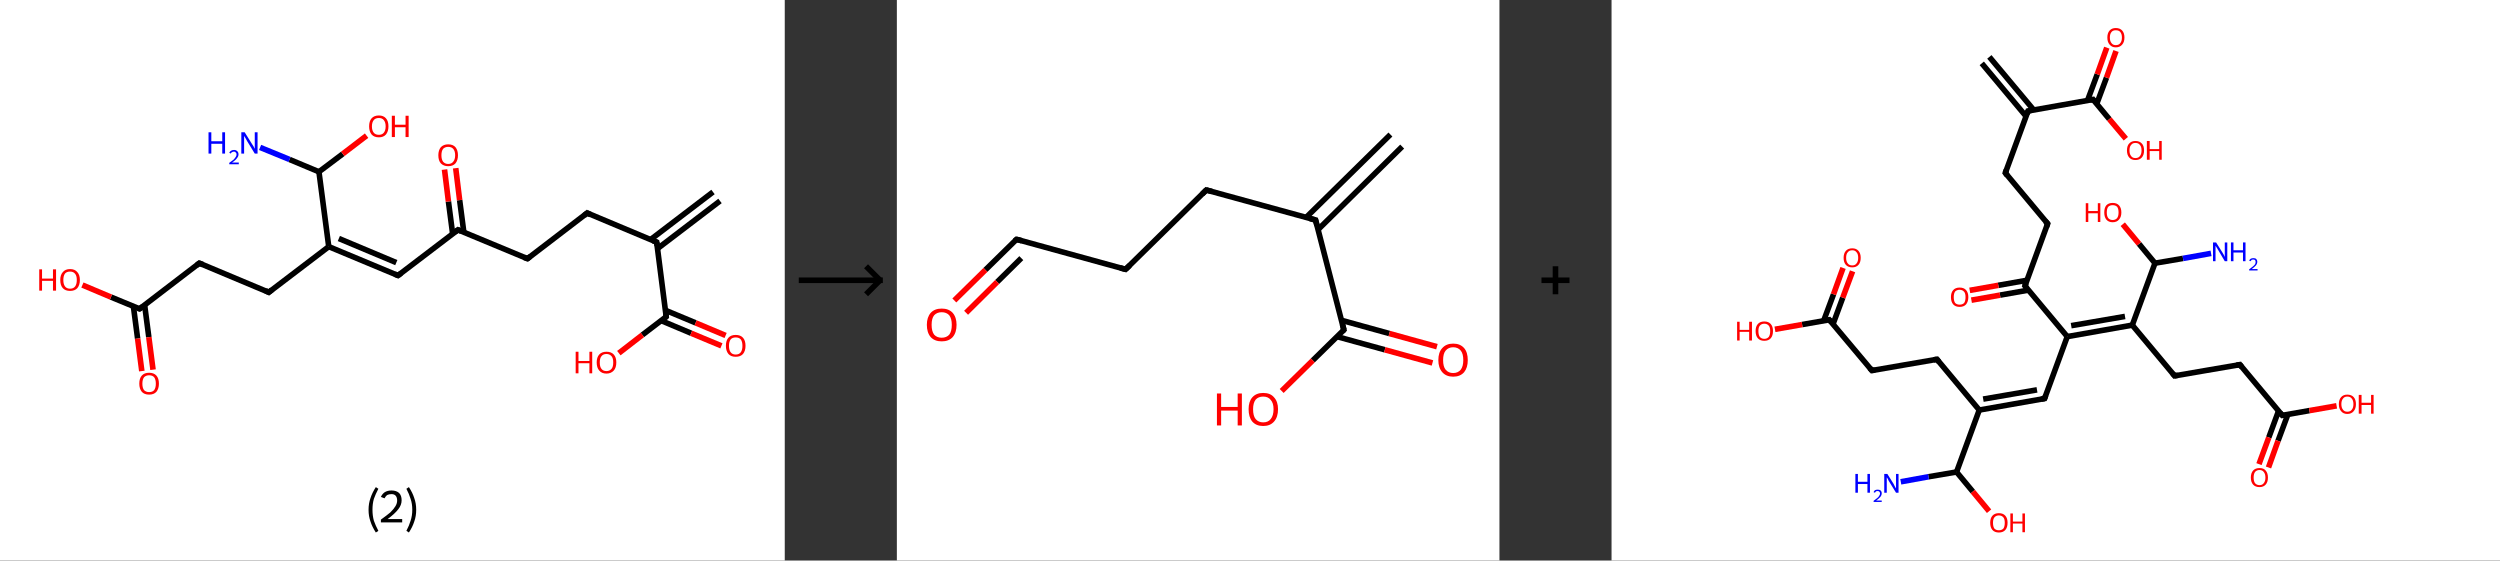 <?xml version='1.0' encoding='ASCII' standalone='yes'?>
<svg xmlns="http://www.w3.org/2000/svg" xmlns:xlink="http://www.w3.org/1999/xlink" version="1.1" width="892.0px" viewBox="0 0 892.0 200.0" height="200.0px">
  <rect x="0" y="0" width="892.0" height="200.0" fill="#333333" stroke="none"/>
  <g>
    <g transform="translate(0, 0) scale(1 1) "><!-- END OF HEADER -->
<rect style="opacity:1.0;fill:#FFFFFF;stroke:none" width="280.0" height="200.0" x="0.0" y="0.0"> </rect>
<path class="bond-0 atom-0 atom-1" d="M 256.9,71.7 L 234.6,88.7" style="fill:none;fill-rule:evenodd;stroke:#000000;stroke-width:2.0px;stroke-linecap:butt;stroke-linejoin:miter;stroke-opacity:1"/>
<path class="bond-0 atom-0 atom-1" d="M 254.4,68.5 L 232.1,85.5" style="fill:none;fill-rule:evenodd;stroke:#000000;stroke-width:2.0px;stroke-linecap:butt;stroke-linejoin:miter;stroke-opacity:1"/>
<path class="bond-1 atom-1 atom-2" d="M 234.3,86.4 L 209.5,76.0" style="fill:none;fill-rule:evenodd;stroke:#000000;stroke-width:2.0px;stroke-linecap:butt;stroke-linejoin:miter;stroke-opacity:1"/>
<path class="bond-2 atom-2 atom-3" d="M 209.5,76.0 L 188.2,92.3" style="fill:none;fill-rule:evenodd;stroke:#000000;stroke-width:2.0px;stroke-linecap:butt;stroke-linejoin:miter;stroke-opacity:1"/>
<path class="bond-3 atom-3 atom-4" d="M 188.2,92.3 L 163.4,82.0" style="fill:none;fill-rule:evenodd;stroke:#000000;stroke-width:2.0px;stroke-linecap:butt;stroke-linejoin:miter;stroke-opacity:1"/>
<path class="bond-4 atom-4 atom-5" d="M 165.5,82.9 L 164.0,71.4" style="fill:none;fill-rule:evenodd;stroke:#000000;stroke-width:2.0px;stroke-linecap:butt;stroke-linejoin:miter;stroke-opacity:1"/>
<path class="bond-4 atom-4 atom-5" d="M 164.0,71.4 L 162.6,60.0" style="fill:none;fill-rule:evenodd;stroke:#FF0000;stroke-width:2.0px;stroke-linecap:butt;stroke-linejoin:miter;stroke-opacity:1"/>
<path class="bond-4 atom-4 atom-5" d="M 161.5,83.4 L 160.0,71.9" style="fill:none;fill-rule:evenodd;stroke:#000000;stroke-width:2.0px;stroke-linecap:butt;stroke-linejoin:miter;stroke-opacity:1"/>
<path class="bond-4 atom-4 atom-5" d="M 160.0,71.9 L 158.6,60.5" style="fill:none;fill-rule:evenodd;stroke:#FF0000;stroke-width:2.0px;stroke-linecap:butt;stroke-linejoin:miter;stroke-opacity:1"/>
<path class="bond-5 atom-4 atom-6" d="M 163.4,82.0 L 142.0,98.3" style="fill:none;fill-rule:evenodd;stroke:#000000;stroke-width:2.0px;stroke-linecap:butt;stroke-linejoin:miter;stroke-opacity:1"/>
<path class="bond-6 atom-6 atom-7" d="M 142.0,98.3 L 117.3,88.0" style="fill:none;fill-rule:evenodd;stroke:#000000;stroke-width:2.0px;stroke-linecap:butt;stroke-linejoin:miter;stroke-opacity:1"/>
<path class="bond-6 atom-6 atom-7" d="M 141.4,93.7 L 120.9,85.1" style="fill:none;fill-rule:evenodd;stroke:#000000;stroke-width:2.0px;stroke-linecap:butt;stroke-linejoin:miter;stroke-opacity:1"/>
<path class="bond-7 atom-7 atom-8" d="M 117.3,88.0 L 95.9,104.3" style="fill:none;fill-rule:evenodd;stroke:#000000;stroke-width:2.0px;stroke-linecap:butt;stroke-linejoin:miter;stroke-opacity:1"/>
<path class="bond-8 atom-8 atom-9" d="M 95.9,104.3 L 71.1,93.9" style="fill:none;fill-rule:evenodd;stroke:#000000;stroke-width:2.0px;stroke-linecap:butt;stroke-linejoin:miter;stroke-opacity:1"/>
<path class="bond-9 atom-9 atom-10" d="M 71.1,93.9 L 49.8,110.2" style="fill:none;fill-rule:evenodd;stroke:#000000;stroke-width:2.0px;stroke-linecap:butt;stroke-linejoin:miter;stroke-opacity:1"/>
<path class="bond-10 atom-10 atom-11" d="M 47.6,109.3 L 49.1,120.8" style="fill:none;fill-rule:evenodd;stroke:#000000;stroke-width:2.0px;stroke-linecap:butt;stroke-linejoin:miter;stroke-opacity:1"/>
<path class="bond-10 atom-10 atom-11" d="M 49.1,120.8 L 50.6,132.4" style="fill:none;fill-rule:evenodd;stroke:#FF0000;stroke-width:2.0px;stroke-linecap:butt;stroke-linejoin:miter;stroke-opacity:1"/>
<path class="bond-10 atom-10 atom-11" d="M 51.6,108.8 L 53.1,120.3" style="fill:none;fill-rule:evenodd;stroke:#000000;stroke-width:2.0px;stroke-linecap:butt;stroke-linejoin:miter;stroke-opacity:1"/>
<path class="bond-10 atom-10 atom-11" d="M 53.1,120.3 L 54.6,131.9" style="fill:none;fill-rule:evenodd;stroke:#FF0000;stroke-width:2.0px;stroke-linecap:butt;stroke-linejoin:miter;stroke-opacity:1"/>
<path class="bond-11 atom-10 atom-12" d="M 49.8,110.2 L 39.6,106.0" style="fill:none;fill-rule:evenodd;stroke:#000000;stroke-width:2.0px;stroke-linecap:butt;stroke-linejoin:miter;stroke-opacity:1"/>
<path class="bond-11 atom-10 atom-12" d="M 39.6,106.0 L 29.4,101.7" style="fill:none;fill-rule:evenodd;stroke:#FF0000;stroke-width:2.0px;stroke-linecap:butt;stroke-linejoin:miter;stroke-opacity:1"/>
<path class="bond-12 atom-7 atom-13" d="M 117.3,88.0 L 113.8,61.3" style="fill:none;fill-rule:evenodd;stroke:#000000;stroke-width:2.0px;stroke-linecap:butt;stroke-linejoin:miter;stroke-opacity:1"/>
<path class="bond-13 atom-13 atom-14" d="M 113.8,61.3 L 103.3,56.9" style="fill:none;fill-rule:evenodd;stroke:#000000;stroke-width:2.0px;stroke-linecap:butt;stroke-linejoin:miter;stroke-opacity:1"/>
<path class="bond-13 atom-13 atom-14" d="M 103.3,56.9 L 92.8,52.6" style="fill:none;fill-rule:evenodd;stroke:#0000FF;stroke-width:2.0px;stroke-linecap:butt;stroke-linejoin:miter;stroke-opacity:1"/>
<path class="bond-14 atom-13 atom-15" d="M 113.8,61.3 L 122.3,54.9" style="fill:none;fill-rule:evenodd;stroke:#000000;stroke-width:2.0px;stroke-linecap:butt;stroke-linejoin:miter;stroke-opacity:1"/>
<path class="bond-14 atom-13 atom-15" d="M 122.3,54.9 L 130.8,48.4" style="fill:none;fill-rule:evenodd;stroke:#FF0000;stroke-width:2.0px;stroke-linecap:butt;stroke-linejoin:miter;stroke-opacity:1"/>
<path class="bond-15 atom-1 atom-16" d="M 234.3,86.4 L 237.7,113.0" style="fill:none;fill-rule:evenodd;stroke:#000000;stroke-width:2.0px;stroke-linecap:butt;stroke-linejoin:miter;stroke-opacity:1"/>
<path class="bond-16 atom-16 atom-17" d="M 235.9,114.4 L 246.6,118.9" style="fill:none;fill-rule:evenodd;stroke:#000000;stroke-width:2.0px;stroke-linecap:butt;stroke-linejoin:miter;stroke-opacity:1"/>
<path class="bond-16 atom-16 atom-17" d="M 246.6,118.9 L 257.4,123.4" style="fill:none;fill-rule:evenodd;stroke:#FF0000;stroke-width:2.0px;stroke-linecap:butt;stroke-linejoin:miter;stroke-opacity:1"/>
<path class="bond-16 atom-16 atom-17" d="M 237.4,110.7 L 248.2,115.2" style="fill:none;fill-rule:evenodd;stroke:#000000;stroke-width:2.0px;stroke-linecap:butt;stroke-linejoin:miter;stroke-opacity:1"/>
<path class="bond-16 atom-16 atom-17" d="M 248.2,115.2 L 258.9,119.7" style="fill:none;fill-rule:evenodd;stroke:#FF0000;stroke-width:2.0px;stroke-linecap:butt;stroke-linejoin:miter;stroke-opacity:1"/>
<path class="bond-17 atom-16 atom-18" d="M 237.7,113.0 L 229.2,119.5" style="fill:none;fill-rule:evenodd;stroke:#000000;stroke-width:2.0px;stroke-linecap:butt;stroke-linejoin:miter;stroke-opacity:1"/>
<path class="bond-17 atom-16 atom-18" d="M 229.2,119.5 L 220.8,126.0" style="fill:none;fill-rule:evenodd;stroke:#FF0000;stroke-width:2.0px;stroke-linecap:butt;stroke-linejoin:miter;stroke-opacity:1"/>
<path d="M 233.0,85.9 L 234.3,86.4 L 234.5,87.7" style="fill:none;stroke:#000000;stroke-width:2.0px;stroke-linecap:butt;stroke-linejoin:miter;stroke-opacity:1;"/>
<path d="M 210.7,76.6 L 209.5,76.0 L 208.4,76.9" style="fill:none;stroke:#000000;stroke-width:2.0px;stroke-linecap:butt;stroke-linejoin:miter;stroke-opacity:1;"/>
<path d="M 189.2,91.5 L 188.2,92.3 L 186.9,91.8" style="fill:none;stroke:#000000;stroke-width:2.0px;stroke-linecap:butt;stroke-linejoin:miter;stroke-opacity:1;"/>
<path d="M 164.6,82.5 L 163.4,82.0 L 162.3,82.8" style="fill:none;stroke:#000000;stroke-width:2.0px;stroke-linecap:butt;stroke-linejoin:miter;stroke-opacity:1;"/>
<path d="M 143.1,97.5 L 142.0,98.3 L 140.8,97.8" style="fill:none;stroke:#000000;stroke-width:2.0px;stroke-linecap:butt;stroke-linejoin:miter;stroke-opacity:1;"/>
<path d="M 97.0,103.4 L 95.9,104.3 L 94.7,103.7" style="fill:none;stroke:#000000;stroke-width:2.0px;stroke-linecap:butt;stroke-linejoin:miter;stroke-opacity:1;"/>
<path d="M 72.4,94.4 L 71.1,93.9 L 70.1,94.7" style="fill:none;stroke:#000000;stroke-width:2.0px;stroke-linecap:butt;stroke-linejoin:miter;stroke-opacity:1;"/>
<path d="M 50.9,109.4 L 49.8,110.2 L 49.3,110.0" style="fill:none;stroke:#000000;stroke-width:2.0px;stroke-linecap:butt;stroke-linejoin:miter;stroke-opacity:1;"/>
<path d="M 237.6,111.7 L 237.7,113.0 L 237.3,113.3" style="fill:none;stroke:#000000;stroke-width:2.0px;stroke-linecap:butt;stroke-linejoin:miter;stroke-opacity:1;"/>
<path class="atom-5" d="M 156.4 55.4 Q 156.4 53.6, 157.3 52.5 Q 158.3 51.5, 159.9 51.5 Q 161.6 51.5, 162.5 52.5 Q 163.4 53.6, 163.4 55.4 Q 163.4 57.2, 162.5 58.3 Q 161.6 59.3, 159.9 59.3 Q 158.3 59.3, 157.3 58.3 Q 156.4 57.3, 156.4 55.4 M 159.9 58.5 Q 161.1 58.5, 161.7 57.7 Q 162.4 56.9, 162.4 55.4 Q 162.4 53.9, 161.7 53.1 Q 161.1 52.4, 159.9 52.4 Q 158.8 52.4, 158.1 53.1 Q 157.5 53.9, 157.5 55.4 Q 157.5 56.9, 158.1 57.7 Q 158.8 58.5, 159.9 58.5 " fill="#FF0000"/>
<path class="atom-11" d="M 49.7 136.9 Q 49.7 135.0, 50.6 134.0 Q 51.5 133.0, 53.2 133.0 Q 54.9 133.0, 55.8 134.0 Q 56.7 135.0, 56.7 136.9 Q 56.7 138.7, 55.8 139.8 Q 54.9 140.8, 53.2 140.8 Q 51.5 140.8, 50.6 139.8 Q 49.7 138.7, 49.7 136.9 M 53.2 139.9 Q 54.4 139.9, 55.0 139.2 Q 55.6 138.4, 55.6 136.9 Q 55.6 135.4, 55.0 134.6 Q 54.4 133.9, 53.2 133.9 Q 52.1 133.9, 51.4 134.6 Q 50.8 135.4, 50.8 136.9 Q 50.8 138.4, 51.4 139.2 Q 52.1 139.9, 53.2 139.9 " fill="#FF0000"/>
<path class="atom-12" d="M 14.0 96.1 L 15.0 96.1 L 15.0 99.4 L 18.9 99.4 L 18.9 96.1 L 20.0 96.1 L 20.0 103.7 L 18.9 103.7 L 18.9 100.2 L 15.0 100.2 L 15.0 103.7 L 14.0 103.7 L 14.0 96.1 " fill="#FF0000"/>
<path class="atom-12" d="M 21.5 99.9 Q 21.5 98.1, 22.4 97.1 Q 23.3 96.0, 25.0 96.0 Q 26.7 96.0, 27.6 97.1 Q 28.5 98.1, 28.5 99.9 Q 28.5 101.7, 27.6 102.8 Q 26.7 103.8, 25.0 103.8 Q 23.3 103.8, 22.4 102.8 Q 21.5 101.8, 21.5 99.9 M 25.0 103.0 Q 26.2 103.0, 26.8 102.2 Q 27.4 101.4, 27.4 99.9 Q 27.4 98.4, 26.8 97.7 Q 26.2 96.9, 25.0 96.9 Q 23.8 96.9, 23.2 97.6 Q 22.6 98.4, 22.6 99.9 Q 22.6 101.4, 23.2 102.2 Q 23.8 103.0, 25.0 103.0 " fill="#FF0000"/>
<path class="atom-14" d="M 74.4 47.2 L 75.4 47.2 L 75.4 50.4 L 79.3 50.4 L 79.3 47.2 L 80.3 47.2 L 80.3 54.8 L 79.3 54.8 L 79.3 51.3 L 75.4 51.3 L 75.4 54.8 L 74.4 54.8 L 74.4 47.2 " fill="#0000FF"/>
<path class="atom-14" d="M 81.8 54.5 Q 82.0 54.1, 82.4 53.8 Q 82.9 53.5, 83.5 53.5 Q 84.2 53.5, 84.6 53.9 Q 85.1 54.3, 85.1 55.1 Q 85.1 55.8, 84.5 56.5 Q 84.0 57.2, 82.8 58.0 L 85.2 58.0 L 85.2 58.6 L 81.8 58.6 L 81.8 58.1 Q 82.7 57.5, 83.3 57.0 Q 83.8 56.5, 84.1 56.0 Q 84.4 55.6, 84.4 55.1 Q 84.4 54.6, 84.1 54.4 Q 83.9 54.1, 83.5 54.1 Q 83.1 54.1, 82.8 54.3 Q 82.5 54.4, 82.3 54.8 L 81.8 54.5 " fill="#0000FF"/>
<path class="atom-14" d="M 87.3 47.2 L 89.8 51.2 Q 90.1 51.6, 90.5 52.3 Q 90.9 53.1, 90.9 53.1 L 90.9 47.2 L 91.9 47.2 L 91.9 54.8 L 90.9 54.8 L 88.2 50.4 Q 87.9 49.9, 87.6 49.3 Q 87.2 48.7, 87.1 48.5 L 87.1 54.8 L 86.1 54.8 L 86.1 47.2 L 87.3 47.2 " fill="#0000FF"/>
<path class="atom-15" d="M 131.7 45.1 Q 131.7 43.2, 132.6 42.2 Q 133.5 41.2, 135.2 41.2 Q 136.8 41.2, 137.7 42.2 Q 138.6 43.2, 138.6 45.1 Q 138.6 46.9, 137.7 48.0 Q 136.8 49.0, 135.2 49.0 Q 133.5 49.0, 132.6 48.0 Q 131.7 46.9, 131.7 45.1 M 135.2 48.1 Q 136.3 48.1, 136.9 47.4 Q 137.6 46.6, 137.6 45.1 Q 137.6 43.6, 136.9 42.8 Q 136.3 42.1, 135.2 42.1 Q 134.0 42.1, 133.4 42.8 Q 132.7 43.6, 132.7 45.1 Q 132.7 46.6, 133.4 47.4 Q 134.0 48.1, 135.2 48.1 " fill="#FF0000"/>
<path class="atom-15" d="M 139.8 41.3 L 140.9 41.3 L 140.9 44.5 L 144.7 44.5 L 144.7 41.3 L 145.8 41.3 L 145.8 48.9 L 144.7 48.9 L 144.7 45.4 L 140.9 45.4 L 140.9 48.9 L 139.8 48.9 L 139.8 41.3 " fill="#FF0000"/>
<path class="atom-17" d="M 259.0 123.4 Q 259.0 121.5, 259.9 120.5 Q 260.8 119.5, 262.5 119.5 Q 264.2 119.5, 265.1 120.5 Q 266.0 121.5, 266.0 123.4 Q 266.0 125.2, 265.1 126.3 Q 264.2 127.3, 262.5 127.3 Q 260.8 127.3, 259.9 126.3 Q 259.0 125.2, 259.0 123.4 M 262.5 126.5 Q 263.7 126.5, 264.3 125.7 Q 264.9 124.9, 264.9 123.4 Q 264.9 121.9, 264.3 121.1 Q 263.7 120.4, 262.5 120.4 Q 261.3 120.4, 260.7 121.1 Q 260.1 121.9, 260.1 123.4 Q 260.1 124.9, 260.7 125.7 Q 261.3 126.5, 262.5 126.5 " fill="#FF0000"/>
<path class="atom-18" d="M 205.4 125.5 L 206.4 125.5 L 206.4 128.8 L 210.3 128.8 L 210.3 125.5 L 211.3 125.5 L 211.3 133.2 L 210.3 133.2 L 210.3 129.6 L 206.4 129.6 L 206.4 133.2 L 205.4 133.2 L 205.4 125.5 " fill="#FF0000"/>
<path class="atom-18" d="M 212.9 129.3 Q 212.9 127.5, 213.8 126.5 Q 214.7 125.5, 216.4 125.5 Q 218.1 125.5, 219.0 126.5 Q 219.9 127.5, 219.9 129.3 Q 219.9 131.2, 219.0 132.2 Q 218.0 133.3, 216.4 133.3 Q 214.7 133.3, 213.8 132.2 Q 212.9 131.2, 212.9 129.3 M 216.4 132.4 Q 217.5 132.4, 218.2 131.6 Q 218.8 130.9, 218.8 129.3 Q 218.8 127.8, 218.2 127.1 Q 217.5 126.3, 216.4 126.3 Q 215.2 126.3, 214.6 127.1 Q 214.0 127.8, 214.0 129.3 Q 214.0 130.9, 214.6 131.6 Q 215.2 132.4, 216.4 132.4 " fill="#FF0000"/>
<path class="legend" d="M 131.5 181.9 Q 131.5 179.6, 132.2 177.7 Q 132.8 175.8, 134.1 173.8 L 135.0 174.4 Q 134.0 176.3, 133.4 178.0 Q 132.9 179.7, 132.9 181.9 Q 132.9 184.0, 133.4 185.8 Q 134.0 187.5, 135.0 189.4 L 134.1 190.0 Q 132.8 188.0, 132.2 186.1 Q 131.5 184.2, 131.5 181.9 " fill="#000000"/>
<path class="legend" d="M 135.9 177.3 Q 136.4 176.2, 137.3 175.6 Q 138.3 175.0, 139.7 175.0 Q 141.4 175.0, 142.4 175.9 Q 143.3 176.8, 143.3 178.5 Q 143.3 180.2, 142.1 181.7 Q 140.9 183.3, 138.3 185.2 L 143.5 185.2 L 143.5 186.4 L 135.9 186.4 L 135.9 185.4 Q 138.0 183.9, 139.3 182.8 Q 140.5 181.6, 141.1 180.6 Q 141.7 179.6, 141.7 178.6 Q 141.7 177.5, 141.2 176.9 Q 140.7 176.3, 139.7 176.3 Q 138.8 176.3, 138.2 176.6 Q 137.6 177.0, 137.2 177.8 L 135.9 177.3 " fill="#000000"/>
<path class="legend" d="M 148.5 181.9 Q 148.5 184.2, 147.8 186.1 Q 147.2 188.0, 145.9 190.0 L 145.0 189.4 Q 146.0 187.5, 146.5 185.8 Q 147.1 184.0, 147.1 181.9 Q 147.1 179.7, 146.5 178.0 Q 146.0 176.3, 145.0 174.4 L 145.9 173.8 Q 147.2 175.8, 147.8 177.7 Q 148.5 179.6, 148.5 181.9 " fill="#000000"/>
</g>
    <g transform="translate(280.0, 0) scale(1 1) "><line x1="5" y1="100" x2="35" y2="100" style="stroke:rgb(0,0,0);stroke-width:2"/>
  <line x1="34" y1="100" x2="29" y2="95" style="stroke:rgb(0,0,0);stroke-width:2"/>
  <line x1="34" y1="100" x2="29" y2="105" style="stroke:rgb(0,0,0);stroke-width:2"/>
</g>
    <g transform="translate(320.0, 0) scale(1 1) "><!-- END OF HEADER -->
<rect style="opacity:1.0;fill:#FFFFFF;stroke:none" width="215.0" height="200.0" x="0.0" y="0.0"> </rect>
<path class="bond-0 atom-0 atom-1" d="M 180.3,52.3 L 150.3,81.9" style="fill:none;fill-rule:evenodd;stroke:#000000;stroke-width:2.0px;stroke-linecap:butt;stroke-linejoin:miter;stroke-opacity:1"/>
<path class="bond-0 atom-0 atom-1" d="M 176.1,48.0 L 146.0,77.6" style="fill:none;fill-rule:evenodd;stroke:#000000;stroke-width:2.0px;stroke-linecap:butt;stroke-linejoin:miter;stroke-opacity:1"/>
<path class="bond-1 atom-1 atom-2" d="M 149.4,78.5 L 110.4,67.8" style="fill:none;fill-rule:evenodd;stroke:#000000;stroke-width:2.0px;stroke-linecap:butt;stroke-linejoin:miter;stroke-opacity:1"/>
<path class="bond-2 atom-2 atom-3" d="M 110.4,67.8 L 81.6,96.1" style="fill:none;fill-rule:evenodd;stroke:#000000;stroke-width:2.0px;stroke-linecap:butt;stroke-linejoin:miter;stroke-opacity:1"/>
<path class="bond-3 atom-3 atom-4" d="M 81.6,96.1 L 42.7,85.4" style="fill:none;fill-rule:evenodd;stroke:#000000;stroke-width:2.0px;stroke-linecap:butt;stroke-linejoin:miter;stroke-opacity:1"/>
<path class="bond-4 atom-4 atom-5" d="M 42.7,85.4 L 31.6,96.3" style="fill:none;fill-rule:evenodd;stroke:#000000;stroke-width:2.0px;stroke-linecap:butt;stroke-linejoin:miter;stroke-opacity:1"/>
<path class="bond-4 atom-4 atom-5" d="M 31.6,96.3 L 20.5,107.2" style="fill:none;fill-rule:evenodd;stroke:#FF0000;stroke-width:2.0px;stroke-linecap:butt;stroke-linejoin:miter;stroke-opacity:1"/>
<path class="bond-4 atom-4 atom-5" d="M 44.4,92.1 L 35.8,100.6" style="fill:none;fill-rule:evenodd;stroke:#000000;stroke-width:2.0px;stroke-linecap:butt;stroke-linejoin:miter;stroke-opacity:1"/>
<path class="bond-4 atom-4 atom-5" d="M 35.8,100.6 L 24.7,111.6" style="fill:none;fill-rule:evenodd;stroke:#FF0000;stroke-width:2.0px;stroke-linecap:butt;stroke-linejoin:miter;stroke-opacity:1"/>
<path class="bond-5 atom-1 atom-6" d="M 149.4,78.5 L 159.5,117.7" style="fill:none;fill-rule:evenodd;stroke:#000000;stroke-width:2.0px;stroke-linecap:butt;stroke-linejoin:miter;stroke-opacity:1"/>
<path class="bond-6 atom-6 atom-7" d="M 157.0,120.1 L 174.1,124.8" style="fill:none;fill-rule:evenodd;stroke:#000000;stroke-width:2.0px;stroke-linecap:butt;stroke-linejoin:miter;stroke-opacity:1"/>
<path class="bond-6 atom-6 atom-7" d="M 174.1,124.8 L 191.1,129.5" style="fill:none;fill-rule:evenodd;stroke:#FF0000;stroke-width:2.0px;stroke-linecap:butt;stroke-linejoin:miter;stroke-opacity:1"/>
<path class="bond-6 atom-6 atom-7" d="M 158.7,114.3 L 175.7,119.0" style="fill:none;fill-rule:evenodd;stroke:#000000;stroke-width:2.0px;stroke-linecap:butt;stroke-linejoin:miter;stroke-opacity:1"/>
<path class="bond-6 atom-6 atom-7" d="M 175.7,119.0 L 192.7,123.7" style="fill:none;fill-rule:evenodd;stroke:#FF0000;stroke-width:2.0px;stroke-linecap:butt;stroke-linejoin:miter;stroke-opacity:1"/>
<path class="bond-7 atom-6 atom-8" d="M 159.5,117.7 L 148.4,128.6" style="fill:none;fill-rule:evenodd;stroke:#000000;stroke-width:2.0px;stroke-linecap:butt;stroke-linejoin:miter;stroke-opacity:1"/>
<path class="bond-7 atom-6 atom-8" d="M 148.4,128.6 L 137.3,139.5" style="fill:none;fill-rule:evenodd;stroke:#FF0000;stroke-width:2.0px;stroke-linecap:butt;stroke-linejoin:miter;stroke-opacity:1"/>
<path d="M 147.4,78.0 L 149.4,78.5 L 149.9,80.5" style="fill:none;stroke:#000000;stroke-width:2.0px;stroke-linecap:butt;stroke-linejoin:miter;stroke-opacity:1;"/>
<path d="M 112.4,68.3 L 110.4,67.8 L 109.0,69.2" style="fill:none;stroke:#000000;stroke-width:2.0px;stroke-linecap:butt;stroke-linejoin:miter;stroke-opacity:1;"/>
<path d="M 83.1,94.7 L 81.6,96.1 L 79.7,95.6" style="fill:none;stroke:#000000;stroke-width:2.0px;stroke-linecap:butt;stroke-linejoin:miter;stroke-opacity:1;"/>
<path d="M 44.6,85.9 L 42.7,85.4 L 42.1,85.9" style="fill:none;stroke:#000000;stroke-width:2.0px;stroke-linecap:butt;stroke-linejoin:miter;stroke-opacity:1;"/>
<path d="M 159.0,115.7 L 159.5,117.7 L 159.0,118.2" style="fill:none;stroke:#000000;stroke-width:2.0px;stroke-linecap:butt;stroke-linejoin:miter;stroke-opacity:1;"/>
<path class="atom-5" d="M 10.7 115.9 Q 10.7 113.2, 12.1 111.6 Q 13.5 110.1, 16.0 110.1 Q 18.5 110.1, 19.9 111.6 Q 21.3 113.2, 21.3 115.9 Q 21.3 118.7, 19.9 120.3 Q 18.5 121.8, 16.0 121.8 Q 13.5 121.8, 12.1 120.3 Q 10.7 118.7, 10.7 115.9 M 16.0 120.5 Q 17.7 120.5, 18.7 119.4 Q 19.6 118.2, 19.6 115.9 Q 19.6 113.7, 18.7 112.5 Q 17.7 111.4, 16.0 111.4 Q 14.3 111.4, 13.3 112.5 Q 12.4 113.6, 12.4 115.9 Q 12.4 118.2, 13.3 119.4 Q 14.3 120.5, 16.0 120.5 " fill="#FF0000"/>
<path class="atom-7" d="M 193.2 128.5 Q 193.2 125.7, 194.6 124.2 Q 196.0 122.6, 198.5 122.6 Q 201.0 122.6, 202.4 124.2 Q 203.7 125.7, 203.7 128.5 Q 203.7 131.2, 202.4 132.8 Q 201.0 134.4, 198.5 134.4 Q 196.0 134.4, 194.6 132.8 Q 193.2 131.2, 193.2 128.5 M 198.5 133.1 Q 200.2 133.1, 201.2 131.9 Q 202.1 130.7, 202.1 128.5 Q 202.1 126.2, 201.2 125.1 Q 200.2 123.9, 198.5 123.9 Q 196.8 123.9, 195.8 125.1 Q 194.9 126.2, 194.9 128.5 Q 194.9 130.8, 195.8 131.9 Q 196.8 133.1, 198.5 133.1 " fill="#FF0000"/>
<path class="atom-8" d="M 114.2 140.4 L 115.7 140.4 L 115.7 145.2 L 121.6 145.2 L 121.6 140.4 L 123.1 140.4 L 123.1 151.8 L 121.6 151.8 L 121.6 146.5 L 115.7 146.5 L 115.7 151.8 L 114.2 151.8 L 114.2 140.4 " fill="#FF0000"/>
<path class="atom-8" d="M 125.5 146.0 Q 125.5 143.3, 126.8 141.8 Q 128.2 140.2, 130.7 140.2 Q 133.3 140.2, 134.6 141.8 Q 136.0 143.3, 136.0 146.0 Q 136.0 148.8, 134.6 150.4 Q 133.2 152.0, 130.7 152.0 Q 128.2 152.0, 126.8 150.4 Q 125.5 148.8, 125.5 146.0 M 130.7 150.7 Q 132.5 150.7, 133.4 149.5 Q 134.4 148.3, 134.4 146.0 Q 134.4 143.8, 133.4 142.7 Q 132.5 141.5, 130.7 141.5 Q 129.0 141.5, 128.0 142.6 Q 127.1 143.8, 127.1 146.0 Q 127.1 148.4, 128.0 149.5 Q 129.0 150.7, 130.7 150.7 " fill="#FF0000"/>
</g>
    <g transform="translate(535.0, 0) scale(1 1) "><line x1="15" y1="100" x2="25" y2="100" style="stroke:rgb(0,0,0);stroke-width:2"/>
  <line x1="20" y1="95" x2="20" y2="105" style="stroke:rgb(0,0,0);stroke-width:2"/>
</g>
    <g transform="translate(575.0, 0) scale(1 1) "><!-- END OF HEADER -->
<rect style="opacity:1.0;fill:#FFFFFF;stroke:none" width="317.0" height="200.0" x="0.0" y="0.0"> </rect>
<path class="bond-0 atom-0 atom-1" d="M 134.8,20.3 L 150.6,39.2" style="fill:none;fill-rule:evenodd;stroke:#000000;stroke-width:2.0px;stroke-linecap:butt;stroke-linejoin:miter;stroke-opacity:1"/>
<path class="bond-0 atom-0 atom-1" d="M 132.1,22.6 L 147.9,41.5" style="fill:none;fill-rule:evenodd;stroke:#000000;stroke-width:2.0px;stroke-linecap:butt;stroke-linejoin:miter;stroke-opacity:1"/>
<path class="bond-1 atom-1 atom-2" d="M 148.6,39.6 L 140.5,61.7" style="fill:none;fill-rule:evenodd;stroke:#000000;stroke-width:2.0px;stroke-linecap:butt;stroke-linejoin:miter;stroke-opacity:1"/>
<path class="bond-2 atom-2 atom-3" d="M 140.5,61.7 L 155.6,79.8" style="fill:none;fill-rule:evenodd;stroke:#000000;stroke-width:2.0px;stroke-linecap:butt;stroke-linejoin:miter;stroke-opacity:1"/>
<path class="bond-3 atom-3 atom-4" d="M 155.6,79.8 L 147.5,102.0" style="fill:none;fill-rule:evenodd;stroke:#000000;stroke-width:2.0px;stroke-linecap:butt;stroke-linejoin:miter;stroke-opacity:1"/>
<path class="bond-4 atom-4 atom-5" d="M 148.2,100.0 L 138.0,101.8" style="fill:none;fill-rule:evenodd;stroke:#000000;stroke-width:2.0px;stroke-linecap:butt;stroke-linejoin:miter;stroke-opacity:1"/>
<path class="bond-4 atom-4 atom-5" d="M 138.0,101.8 L 127.8,103.6" style="fill:none;fill-rule:evenodd;stroke:#FF0000;stroke-width:2.0px;stroke-linecap:butt;stroke-linejoin:miter;stroke-opacity:1"/>
<path class="bond-4 atom-4 atom-5" d="M 148.8,103.5 L 138.6,105.3" style="fill:none;fill-rule:evenodd;stroke:#000000;stroke-width:2.0px;stroke-linecap:butt;stroke-linejoin:miter;stroke-opacity:1"/>
<path class="bond-4 atom-4 atom-5" d="M 138.6,105.3 L 128.4,107.1" style="fill:none;fill-rule:evenodd;stroke:#FF0000;stroke-width:2.0px;stroke-linecap:butt;stroke-linejoin:miter;stroke-opacity:1"/>
<path class="bond-5 atom-4 atom-6" d="M 147.5,102.0 L 162.6,120.1" style="fill:none;fill-rule:evenodd;stroke:#000000;stroke-width:2.0px;stroke-linecap:butt;stroke-linejoin:miter;stroke-opacity:1"/>
<path class="bond-6 atom-6 atom-7" d="M 162.6,120.1 L 154.5,142.2" style="fill:none;fill-rule:evenodd;stroke:#000000;stroke-width:2.0px;stroke-linecap:butt;stroke-linejoin:miter;stroke-opacity:1"/>
<path class="bond-7 atom-7 atom-8" d="M 154.5,142.2 L 131.2,146.3" style="fill:none;fill-rule:evenodd;stroke:#000000;stroke-width:2.0px;stroke-linecap:butt;stroke-linejoin:miter;stroke-opacity:1"/>
<path class="bond-7 atom-7 atom-8" d="M 151.8,139.1 L 132.6,142.4" style="fill:none;fill-rule:evenodd;stroke:#000000;stroke-width:2.0px;stroke-linecap:butt;stroke-linejoin:miter;stroke-opacity:1"/>
<path class="bond-8 atom-8 atom-9" d="M 131.2,146.3 L 116.1,128.2" style="fill:none;fill-rule:evenodd;stroke:#000000;stroke-width:2.0px;stroke-linecap:butt;stroke-linejoin:miter;stroke-opacity:1"/>
<path class="bond-9 atom-9 atom-10" d="M 116.1,128.2 L 92.9,132.2" style="fill:none;fill-rule:evenodd;stroke:#000000;stroke-width:2.0px;stroke-linecap:butt;stroke-linejoin:miter;stroke-opacity:1"/>
<path class="bond-10 atom-10 atom-11" d="M 92.9,132.2 L 77.7,114.1" style="fill:none;fill-rule:evenodd;stroke:#000000;stroke-width:2.0px;stroke-linecap:butt;stroke-linejoin:miter;stroke-opacity:1"/>
<path class="bond-11 atom-11 atom-12" d="M 79.0,115.7 L 82.5,106.2" style="fill:none;fill-rule:evenodd;stroke:#000000;stroke-width:2.0px;stroke-linecap:butt;stroke-linejoin:miter;stroke-opacity:1"/>
<path class="bond-11 atom-11 atom-12" d="M 82.5,106.2 L 86.0,96.8" style="fill:none;fill-rule:evenodd;stroke:#FF0000;stroke-width:2.0px;stroke-linecap:butt;stroke-linejoin:miter;stroke-opacity:1"/>
<path class="bond-11 atom-11 atom-12" d="M 75.7,114.4 L 79.2,105.0" style="fill:none;fill-rule:evenodd;stroke:#000000;stroke-width:2.0px;stroke-linecap:butt;stroke-linejoin:miter;stroke-opacity:1"/>
<path class="bond-11 atom-11 atom-12" d="M 79.2,105.0 L 82.6,95.6" style="fill:none;fill-rule:evenodd;stroke:#FF0000;stroke-width:2.0px;stroke-linecap:butt;stroke-linejoin:miter;stroke-opacity:1"/>
<path class="bond-12 atom-11 atom-13" d="M 77.7,114.1 L 68.0,115.8" style="fill:none;fill-rule:evenodd;stroke:#000000;stroke-width:2.0px;stroke-linecap:butt;stroke-linejoin:miter;stroke-opacity:1"/>
<path class="bond-12 atom-11 atom-13" d="M 68.0,115.8 L 58.3,117.5" style="fill:none;fill-rule:evenodd;stroke:#FF0000;stroke-width:2.0px;stroke-linecap:butt;stroke-linejoin:miter;stroke-opacity:1"/>
<path class="bond-13 atom-8 atom-14" d="M 131.2,146.3 L 123.1,168.4" style="fill:none;fill-rule:evenodd;stroke:#000000;stroke-width:2.0px;stroke-linecap:butt;stroke-linejoin:miter;stroke-opacity:1"/>
<path class="bond-14 atom-14 atom-15" d="M 123.1,168.4 L 113.1,170.1" style="fill:none;fill-rule:evenodd;stroke:#000000;stroke-width:2.0px;stroke-linecap:butt;stroke-linejoin:miter;stroke-opacity:1"/>
<path class="bond-14 atom-14 atom-15" d="M 113.1,170.1 L 103.2,171.9" style="fill:none;fill-rule:evenodd;stroke:#0000FF;stroke-width:2.0px;stroke-linecap:butt;stroke-linejoin:miter;stroke-opacity:1"/>
<path class="bond-15 atom-14 atom-16" d="M 123.1,168.4 L 128.9,175.4" style="fill:none;fill-rule:evenodd;stroke:#000000;stroke-width:2.0px;stroke-linecap:butt;stroke-linejoin:miter;stroke-opacity:1"/>
<path class="bond-15 atom-14 atom-16" d="M 128.9,175.4 L 134.7,182.4" style="fill:none;fill-rule:evenodd;stroke:#FF0000;stroke-width:2.0px;stroke-linecap:butt;stroke-linejoin:miter;stroke-opacity:1"/>
<path class="bond-16 atom-6 atom-17" d="M 162.6,120.1 L 185.8,116.0" style="fill:none;fill-rule:evenodd;stroke:#000000;stroke-width:2.0px;stroke-linecap:butt;stroke-linejoin:miter;stroke-opacity:1"/>
<path class="bond-16 atom-6 atom-17" d="M 164.0,116.2 L 183.2,112.9" style="fill:none;fill-rule:evenodd;stroke:#000000;stroke-width:2.0px;stroke-linecap:butt;stroke-linejoin:miter;stroke-opacity:1"/>
<path class="bond-17 atom-17 atom-18" d="M 185.8,116.0 L 200.9,134.1" style="fill:none;fill-rule:evenodd;stroke:#000000;stroke-width:2.0px;stroke-linecap:butt;stroke-linejoin:miter;stroke-opacity:1"/>
<path class="bond-18 atom-18 atom-19" d="M 200.9,134.1 L 224.2,130.1" style="fill:none;fill-rule:evenodd;stroke:#000000;stroke-width:2.0px;stroke-linecap:butt;stroke-linejoin:miter;stroke-opacity:1"/>
<path class="bond-19 atom-19 atom-20" d="M 224.2,130.1 L 239.3,148.2" style="fill:none;fill-rule:evenodd;stroke:#000000;stroke-width:2.0px;stroke-linecap:butt;stroke-linejoin:miter;stroke-opacity:1"/>
<path class="bond-20 atom-20 atom-21" d="M 238.0,146.6 L 234.5,156.1" style="fill:none;fill-rule:evenodd;stroke:#000000;stroke-width:2.0px;stroke-linecap:butt;stroke-linejoin:miter;stroke-opacity:1"/>
<path class="bond-20 atom-20 atom-21" d="M 234.5,156.1 L 231.0,165.6" style="fill:none;fill-rule:evenodd;stroke:#FF0000;stroke-width:2.0px;stroke-linecap:butt;stroke-linejoin:miter;stroke-opacity:1"/>
<path class="bond-20 atom-20 atom-21" d="M 241.3,147.9 L 237.8,157.3" style="fill:none;fill-rule:evenodd;stroke:#000000;stroke-width:2.0px;stroke-linecap:butt;stroke-linejoin:miter;stroke-opacity:1"/>
<path class="bond-20 atom-20 atom-21" d="M 237.8,157.3 L 234.4,166.8" style="fill:none;fill-rule:evenodd;stroke:#FF0000;stroke-width:2.0px;stroke-linecap:butt;stroke-linejoin:miter;stroke-opacity:1"/>
<path class="bond-21 atom-20 atom-22" d="M 239.3,148.2 L 249.0,146.5" style="fill:none;fill-rule:evenodd;stroke:#000000;stroke-width:2.0px;stroke-linecap:butt;stroke-linejoin:miter;stroke-opacity:1"/>
<path class="bond-21 atom-20 atom-22" d="M 249.0,146.5 L 258.7,144.8" style="fill:none;fill-rule:evenodd;stroke:#FF0000;stroke-width:2.0px;stroke-linecap:butt;stroke-linejoin:miter;stroke-opacity:1"/>
<path class="bond-22 atom-17 atom-23" d="M 185.8,116.0 L 193.9,93.9" style="fill:none;fill-rule:evenodd;stroke:#000000;stroke-width:2.0px;stroke-linecap:butt;stroke-linejoin:miter;stroke-opacity:1"/>
<path class="bond-23 atom-23 atom-24" d="M 193.9,93.9 L 203.9,92.2" style="fill:none;fill-rule:evenodd;stroke:#000000;stroke-width:2.0px;stroke-linecap:butt;stroke-linejoin:miter;stroke-opacity:1"/>
<path class="bond-23 atom-23 atom-24" d="M 203.9,92.2 L 213.9,90.4" style="fill:none;fill-rule:evenodd;stroke:#0000FF;stroke-width:2.0px;stroke-linecap:butt;stroke-linejoin:miter;stroke-opacity:1"/>
<path class="bond-24 atom-23 atom-25" d="M 193.9,93.9 L 188.2,87.0" style="fill:none;fill-rule:evenodd;stroke:#000000;stroke-width:2.0px;stroke-linecap:butt;stroke-linejoin:miter;stroke-opacity:1"/>
<path class="bond-24 atom-23 atom-25" d="M 188.2,87.0 L 182.4,80.0" style="fill:none;fill-rule:evenodd;stroke:#FF0000;stroke-width:2.0px;stroke-linecap:butt;stroke-linejoin:miter;stroke-opacity:1"/>
<path class="bond-25 atom-1 atom-26" d="M 148.6,39.6 L 171.8,35.5" style="fill:none;fill-rule:evenodd;stroke:#000000;stroke-width:2.0px;stroke-linecap:butt;stroke-linejoin:miter;stroke-opacity:1"/>
<path class="bond-26 atom-26 atom-27" d="M 173.1,37.1 L 176.6,27.7" style="fill:none;fill-rule:evenodd;stroke:#000000;stroke-width:2.0px;stroke-linecap:butt;stroke-linejoin:miter;stroke-opacity:1"/>
<path class="bond-26 atom-26 atom-27" d="M 176.6,27.7 L 180.0,18.2" style="fill:none;fill-rule:evenodd;stroke:#FF0000;stroke-width:2.0px;stroke-linecap:butt;stroke-linejoin:miter;stroke-opacity:1"/>
<path class="bond-26 atom-26 atom-27" d="M 169.8,35.9 L 173.3,26.5" style="fill:none;fill-rule:evenodd;stroke:#000000;stroke-width:2.0px;stroke-linecap:butt;stroke-linejoin:miter;stroke-opacity:1"/>
<path class="bond-26 atom-26 atom-27" d="M 173.3,26.5 L 176.7,17.0" style="fill:none;fill-rule:evenodd;stroke:#FF0000;stroke-width:2.0px;stroke-linecap:butt;stroke-linejoin:miter;stroke-opacity:1"/>
<path class="bond-27 atom-26 atom-28" d="M 171.8,35.5 L 177.6,42.5" style="fill:none;fill-rule:evenodd;stroke:#000000;stroke-width:2.0px;stroke-linecap:butt;stroke-linejoin:miter;stroke-opacity:1"/>
<path class="bond-27 atom-26 atom-28" d="M 177.6,42.5 L 183.5,49.5" style="fill:none;fill-rule:evenodd;stroke:#FF0000;stroke-width:2.0px;stroke-linecap:butt;stroke-linejoin:miter;stroke-opacity:1"/>
<path d="M 148.2,40.7 L 148.6,39.6 L 149.7,39.4" style="fill:none;stroke:#000000;stroke-width:2.0px;stroke-linecap:butt;stroke-linejoin:miter;stroke-opacity:1;"/>
<path d="M 140.9,60.6 L 140.5,61.7 L 141.2,62.6" style="fill:none;stroke:#000000;stroke-width:2.0px;stroke-linecap:butt;stroke-linejoin:miter;stroke-opacity:1;"/>
<path d="M 154.8,78.9 L 155.6,79.8 L 155.2,80.9" style="fill:none;stroke:#000000;stroke-width:2.0px;stroke-linecap:butt;stroke-linejoin:miter;stroke-opacity:1;"/>
<path d="M 147.9,100.9 L 147.5,102.0 L 148.2,102.9" style="fill:none;stroke:#000000;stroke-width:2.0px;stroke-linecap:butt;stroke-linejoin:miter;stroke-opacity:1;"/>
<path d="M 154.9,141.1 L 154.5,142.2 L 153.3,142.4" style="fill:none;stroke:#000000;stroke-width:2.0px;stroke-linecap:butt;stroke-linejoin:miter;stroke-opacity:1;"/>
<path d="M 116.8,129.1 L 116.1,128.2 L 114.9,128.4" style="fill:none;stroke:#000000;stroke-width:2.0px;stroke-linecap:butt;stroke-linejoin:miter;stroke-opacity:1;"/>
<path d="M 94.0,132.0 L 92.9,132.2 L 92.1,131.3" style="fill:none;stroke:#000000;stroke-width:2.0px;stroke-linecap:butt;stroke-linejoin:miter;stroke-opacity:1;"/>
<path d="M 78.5,115.0 L 77.7,114.1 L 77.2,114.2" style="fill:none;stroke:#000000;stroke-width:2.0px;stroke-linecap:butt;stroke-linejoin:miter;stroke-opacity:1;"/>
<path d="M 200.2,133.2 L 200.9,134.1 L 202.1,133.9" style="fill:none;stroke:#000000;stroke-width:2.0px;stroke-linecap:butt;stroke-linejoin:miter;stroke-opacity:1;"/>
<path d="M 223.0,130.3 L 224.2,130.1 L 224.9,131.0" style="fill:none;stroke:#000000;stroke-width:2.0px;stroke-linecap:butt;stroke-linejoin:miter;stroke-opacity:1;"/>
<path d="M 238.5,147.3 L 239.3,148.2 L 239.8,148.1" style="fill:none;stroke:#000000;stroke-width:2.0px;stroke-linecap:butt;stroke-linejoin:miter;stroke-opacity:1;"/>
<path d="M 170.7,35.7 L 171.8,35.5 L 172.1,35.9" style="fill:none;stroke:#000000;stroke-width:2.0px;stroke-linecap:butt;stroke-linejoin:miter;stroke-opacity:1;"/>
<path class="atom-5" d="M 121.1 106.0 Q 121.1 104.4, 121.9 103.5 Q 122.7 102.6, 124.2 102.6 Q 125.7 102.6, 126.5 103.5 Q 127.3 104.4, 127.3 106.0 Q 127.3 107.6, 126.5 108.6 Q 125.7 109.5, 124.2 109.5 Q 122.7 109.5, 121.9 108.6 Q 121.1 107.7, 121.1 106.0 M 124.2 108.7 Q 125.2 108.7, 125.8 108.1 Q 126.3 107.4, 126.3 106.0 Q 126.3 104.7, 125.8 104.1 Q 125.2 103.4, 124.2 103.4 Q 123.2 103.4, 122.6 104.0 Q 122.1 104.7, 122.1 106.0 Q 122.1 107.4, 122.6 108.1 Q 123.2 108.7, 124.2 108.7 " fill="#FF0000"/>
<path class="atom-12" d="M 82.8 92.0 Q 82.8 90.4, 83.6 89.5 Q 84.4 88.6, 85.9 88.6 Q 87.3 88.6, 88.1 89.5 Q 88.9 90.4, 88.9 92.0 Q 88.9 93.6, 88.1 94.5 Q 87.3 95.4, 85.9 95.4 Q 84.4 95.4, 83.6 94.5 Q 82.8 93.6, 82.8 92.0 M 85.9 94.7 Q 86.9 94.7, 87.4 94.0 Q 88.0 93.3, 88.0 92.0 Q 88.0 90.6, 87.4 90.0 Q 86.9 89.3, 85.9 89.3 Q 84.8 89.3, 84.3 90.0 Q 83.7 90.6, 83.7 92.0 Q 83.7 93.3, 84.3 94.0 Q 84.8 94.7, 85.9 94.7 " fill="#FF0000"/>
<path class="atom-13" d="M 44.8 114.8 L 45.7 114.8 L 45.7 117.7 L 49.1 117.7 L 49.1 114.8 L 50.1 114.8 L 50.1 121.5 L 49.1 121.5 L 49.1 118.4 L 45.7 118.4 L 45.7 121.5 L 44.8 121.5 L 44.8 114.8 " fill="#FF0000"/>
<path class="atom-13" d="M 51.4 118.1 Q 51.4 116.5, 52.2 115.6 Q 53.0 114.7, 54.5 114.7 Q 56.0 114.7, 56.8 115.6 Q 57.6 116.5, 57.6 118.1 Q 57.6 119.8, 56.8 120.7 Q 56.0 121.6, 54.5 121.6 Q 53.0 121.6, 52.2 120.7 Q 51.4 119.8, 51.4 118.1 M 54.5 120.9 Q 55.5 120.9, 56.1 120.2 Q 56.6 119.5, 56.6 118.1 Q 56.6 116.8, 56.1 116.2 Q 55.5 115.5, 54.5 115.5 Q 53.5 115.5, 52.9 116.2 Q 52.4 116.8, 52.4 118.1 Q 52.4 119.5, 52.9 120.2 Q 53.5 120.9, 54.5 120.9 " fill="#FF0000"/>
<path class="atom-15" d="M 87.0 169.1 L 87.9 169.1 L 87.9 171.9 L 91.3 171.9 L 91.3 169.1 L 92.2 169.1 L 92.2 175.8 L 91.3 175.8 L 91.3 172.7 L 87.9 172.7 L 87.9 175.8 L 87.0 175.8 L 87.0 169.1 " fill="#0000FF"/>
<path class="atom-15" d="M 93.5 175.6 Q 93.7 175.1, 94.0 174.9 Q 94.4 174.7, 95.0 174.7 Q 95.6 174.7, 96.0 175.0 Q 96.4 175.4, 96.4 176.0 Q 96.4 176.7, 95.9 177.3 Q 95.4 177.9, 94.4 178.6 L 96.4 178.6 L 96.4 179.1 L 93.5 179.1 L 93.5 178.7 Q 94.3 178.1, 94.8 177.7 Q 95.3 177.3, 95.5 176.9 Q 95.8 176.5, 95.8 176.1 Q 95.8 175.6, 95.5 175.4 Q 95.3 175.2, 95.0 175.2 Q 94.6 175.2, 94.4 175.3 Q 94.1 175.5, 94.0 175.8 L 93.5 175.6 " fill="#0000FF"/>
<path class="atom-15" d="M 98.4 169.1 L 100.6 172.6 Q 100.8 173.0, 101.1 173.6 Q 101.5 174.3, 101.5 174.3 L 101.5 169.1 L 102.4 169.1 L 102.4 175.8 L 101.5 175.8 L 99.1 171.9 Q 98.8 171.5, 98.6 170.9 Q 98.3 170.4, 98.2 170.3 L 98.2 175.8 L 97.3 175.8 L 97.3 169.1 L 98.4 169.1 " fill="#0000FF"/>
<path class="atom-16" d="M 135.1 186.5 Q 135.1 184.9, 135.9 184.0 Q 136.7 183.1, 138.2 183.1 Q 139.7 183.1, 140.5 184.0 Q 141.3 184.9, 141.3 186.5 Q 141.3 188.2, 140.5 189.1 Q 139.7 190.0, 138.2 190.0 Q 136.7 190.0, 135.9 189.1 Q 135.1 188.2, 135.1 186.5 M 138.2 189.2 Q 139.2 189.2, 139.8 188.6 Q 140.3 187.9, 140.3 186.5 Q 140.3 185.2, 139.8 184.6 Q 139.2 183.9, 138.2 183.9 Q 137.2 183.9, 136.6 184.6 Q 136.1 185.2, 136.1 186.5 Q 136.1 187.9, 136.6 188.6 Q 137.2 189.2, 138.2 189.2 " fill="#FF0000"/>
<path class="atom-16" d="M 142.3 183.2 L 143.2 183.2 L 143.2 186.1 L 146.6 186.1 L 146.6 183.2 L 147.5 183.2 L 147.5 189.9 L 146.6 189.9 L 146.6 186.8 L 143.2 186.8 L 143.2 189.9 L 142.3 189.9 L 142.3 183.2 " fill="#FF0000"/>
<path class="atom-21" d="M 228.1 170.4 Q 228.1 168.8, 228.9 167.9 Q 229.7 167.0, 231.2 167.0 Q 232.7 167.0, 233.4 167.9 Q 234.2 168.8, 234.2 170.4 Q 234.2 172.0, 233.4 172.9 Q 232.6 173.8, 231.2 173.8 Q 229.7 173.8, 228.9 172.9 Q 228.1 172.0, 228.1 170.4 M 231.2 173.1 Q 232.2 173.1, 232.7 172.4 Q 233.3 171.7, 233.3 170.4 Q 233.3 169.1, 232.7 168.4 Q 232.2 167.7, 231.2 167.7 Q 230.2 167.7, 229.6 168.4 Q 229.1 169.1, 229.1 170.4 Q 229.1 171.7, 229.6 172.4 Q 230.2 173.1, 231.2 173.1 " fill="#FF0000"/>
<path class="atom-22" d="M 259.5 144.2 Q 259.5 142.6, 260.3 141.7 Q 261.1 140.8, 262.5 140.8 Q 264.0 140.8, 264.8 141.7 Q 265.6 142.6, 265.6 144.2 Q 265.6 145.8, 264.8 146.7 Q 264.0 147.7, 262.5 147.7 Q 261.1 147.7, 260.3 146.7 Q 259.5 145.8, 259.5 144.2 M 262.5 146.9 Q 263.6 146.9, 264.1 146.2 Q 264.7 145.5, 264.7 144.2 Q 264.7 142.9, 264.1 142.2 Q 263.6 141.5, 262.5 141.5 Q 261.5 141.5, 261.0 142.2 Q 260.4 142.9, 260.4 144.2 Q 260.4 145.5, 261.0 146.2 Q 261.5 146.9, 262.5 146.9 " fill="#FF0000"/>
<path class="atom-22" d="M 266.6 140.9 L 267.6 140.9 L 267.6 143.7 L 271.0 143.7 L 271.0 140.9 L 271.9 140.9 L 271.9 147.6 L 271.0 147.6 L 271.0 144.5 L 267.6 144.5 L 267.6 147.6 L 266.6 147.6 L 266.6 140.9 " fill="#FF0000"/>
<path class="atom-24" d="M 215.7 86.5 L 217.9 90.0 Q 218.1 90.4, 218.5 91.0 Q 218.8 91.7, 218.8 91.7 L 218.8 86.5 L 219.7 86.5 L 219.7 93.2 L 218.8 93.2 L 216.5 89.3 Q 216.2 88.9, 215.9 88.3 Q 215.6 87.8, 215.5 87.7 L 215.5 93.2 L 214.6 93.2 L 214.6 86.5 L 215.7 86.5 " fill="#0000FF"/>
<path class="atom-24" d="M 221.0 86.5 L 221.9 86.5 L 221.9 89.3 L 225.3 89.3 L 225.3 86.5 L 226.2 86.5 L 226.2 93.2 L 225.3 93.2 L 225.3 90.1 L 221.9 90.1 L 221.9 93.2 L 221.0 93.2 L 221.0 86.5 " fill="#0000FF"/>
<path class="atom-24" d="M 227.5 93.0 Q 227.7 92.5, 228.1 92.3 Q 228.5 92.1, 229.0 92.1 Q 229.7 92.1, 230.0 92.4 Q 230.4 92.8, 230.4 93.4 Q 230.4 94.1, 229.9 94.7 Q 229.4 95.3, 228.4 96.0 L 230.5 96.0 L 230.5 96.5 L 227.5 96.5 L 227.5 96.1 Q 228.3 95.5, 228.8 95.1 Q 229.3 94.7, 229.6 94.3 Q 229.8 93.9, 229.8 93.5 Q 229.8 93.0, 229.6 92.8 Q 229.4 92.6, 229.0 92.6 Q 228.6 92.6, 228.4 92.7 Q 228.2 92.9, 228.0 93.2 L 227.5 93.0 " fill="#0000FF"/>
<path class="atom-25" d="M 169.2 72.5 L 170.1 72.5 L 170.1 75.3 L 173.5 75.3 L 173.5 72.5 L 174.4 72.5 L 174.4 79.2 L 173.5 79.2 L 173.5 76.1 L 170.1 76.1 L 170.1 79.2 L 169.2 79.2 L 169.2 72.5 " fill="#FF0000"/>
<path class="atom-25" d="M 175.8 75.8 Q 175.8 74.2, 176.5 73.3 Q 177.3 72.4, 178.8 72.4 Q 180.3 72.4, 181.1 73.3 Q 181.9 74.2, 181.9 75.8 Q 181.9 77.4, 181.1 78.3 Q 180.3 79.3, 178.8 79.3 Q 177.3 79.3, 176.5 78.3 Q 175.8 77.4, 175.8 75.8 M 178.8 78.5 Q 179.8 78.5, 180.4 77.8 Q 180.9 77.1, 180.9 75.8 Q 180.9 74.5, 180.4 73.8 Q 179.8 73.2, 178.8 73.2 Q 177.8 73.2, 177.2 73.8 Q 176.7 74.5, 176.7 75.8 Q 176.7 77.1, 177.2 77.8 Q 177.8 78.5, 178.8 78.5 " fill="#FF0000"/>
<path class="atom-27" d="M 176.9 13.4 Q 176.9 11.8, 177.7 10.9 Q 178.5 10.0, 179.9 10.0 Q 181.4 10.0, 182.2 10.9 Q 183.0 11.8, 183.0 13.4 Q 183.0 15.0, 182.2 15.9 Q 181.4 16.9, 179.9 16.9 Q 178.5 16.9, 177.7 15.9 Q 176.9 15.0, 176.9 13.4 M 179.9 16.1 Q 181.0 16.1, 181.5 15.4 Q 182.1 14.7, 182.1 13.4 Q 182.1 12.1, 181.5 11.4 Q 181.0 10.8, 179.9 10.8 Q 178.9 10.8, 178.4 11.4 Q 177.8 12.1, 177.8 13.4 Q 177.8 14.7, 178.4 15.4 Q 178.9 16.1, 179.9 16.1 " fill="#FF0000"/>
<path class="atom-28" d="M 183.9 53.7 Q 183.9 52.0, 184.7 51.2 Q 185.5 50.3, 186.9 50.3 Q 188.4 50.3, 189.2 51.2 Q 190.0 52.0, 190.0 53.7 Q 190.0 55.3, 189.2 56.2 Q 188.4 57.1, 186.9 57.1 Q 185.5 57.1, 184.7 56.2 Q 183.9 55.3, 183.9 53.7 M 186.9 56.4 Q 188.0 56.4, 188.5 55.7 Q 189.1 55.0, 189.1 53.7 Q 189.1 52.3, 188.5 51.7 Q 188.0 51.0, 186.9 51.0 Q 185.9 51.0, 185.4 51.7 Q 184.8 52.3, 184.8 53.7 Q 184.8 55.0, 185.4 55.7 Q 185.9 56.4, 186.9 56.4 " fill="#FF0000"/>
<path class="atom-28" d="M 191.0 50.3 L 192.0 50.3 L 192.0 53.2 L 195.4 53.2 L 195.4 50.3 L 196.3 50.3 L 196.3 57.0 L 195.4 57.0 L 195.4 53.9 L 192.0 53.9 L 192.0 57.0 L 191.0 57.0 L 191.0 50.3 " fill="#FF0000"/>
</g>
  </g>
</svg>
